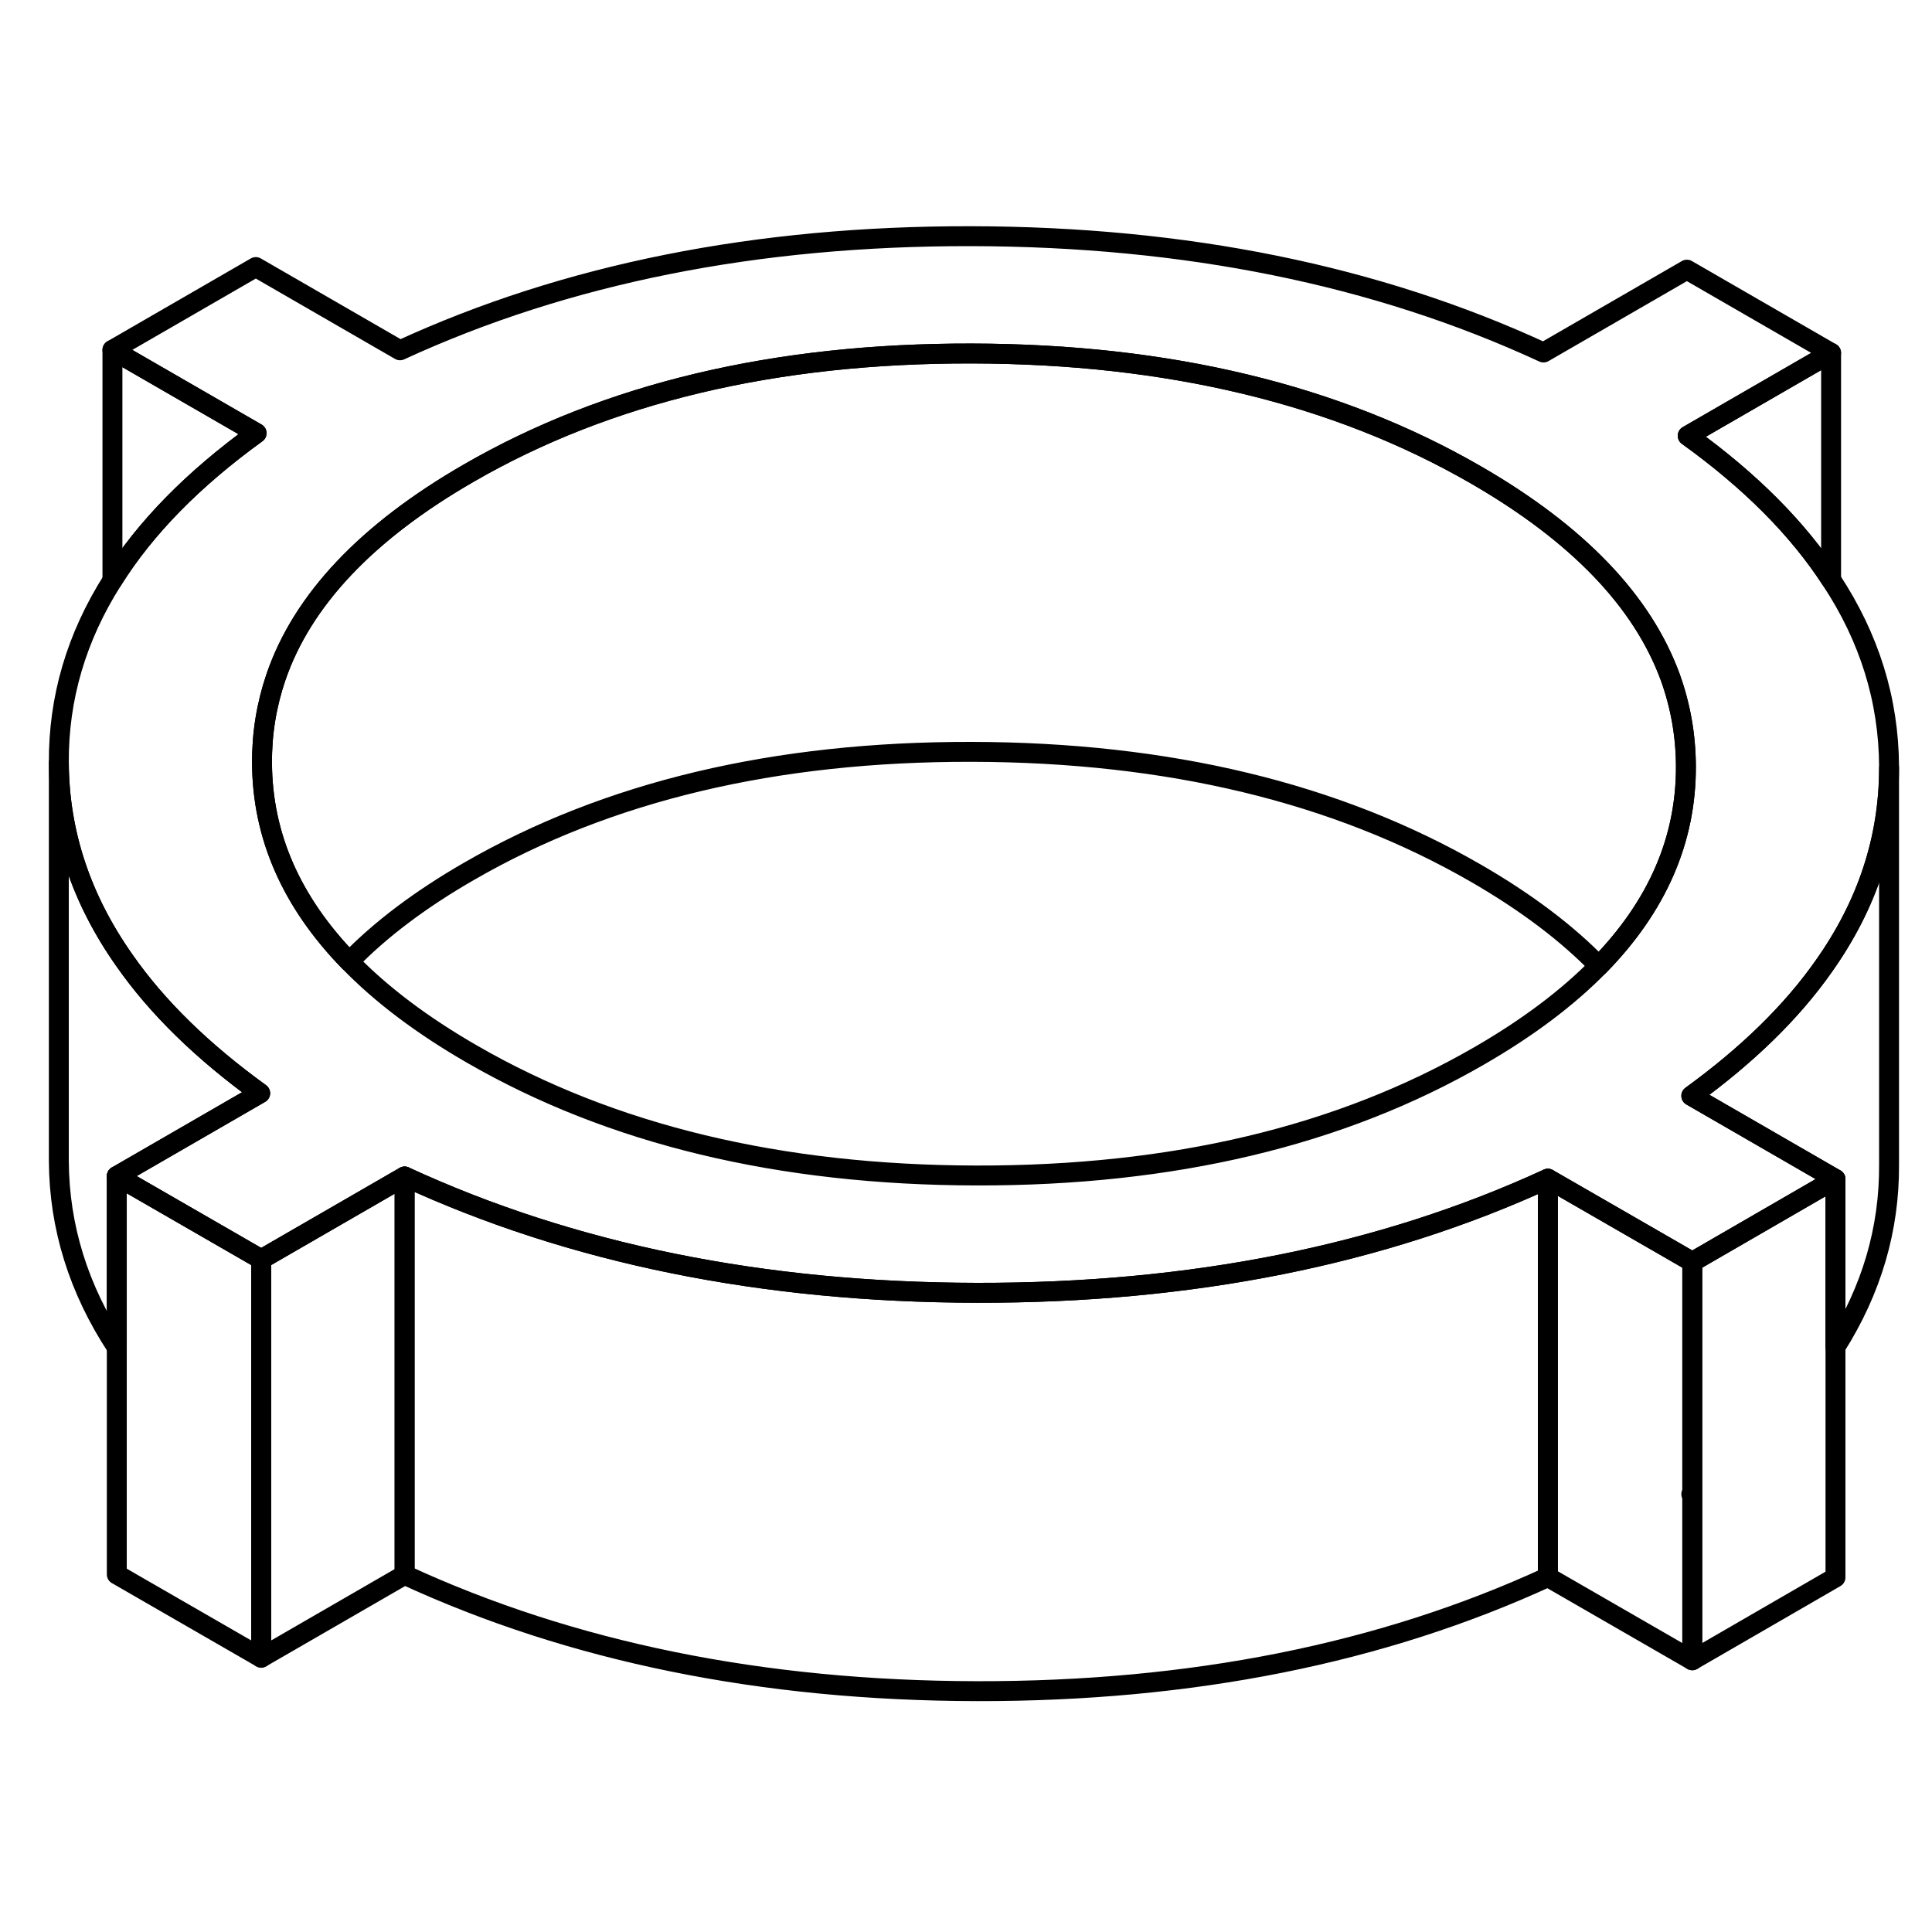 <svg viewBox="0 0 97 78" fill="none" xmlns="http://www.w3.org/2000/svg" height="48" width="48" stroke-width="1px"
     stroke-linecap="round" stroke-linejoin="round">
    <path d="M92.154 49.698V69.698L84.964 73.858V53.858L92.154 49.698Z" stroke="currentColor" stroke-linejoin="round"/>
    <path d="M77.715 49.678V69.678C69.374 73.518 59.814 75.428 49.044 75.408C38.274 75.388 28.695 73.438 20.314 69.568V49.568C28.695 53.438 38.274 55.388 49.044 55.408C59.814 55.428 69.374 53.518 77.715 49.678Z" stroke="currentColor" stroke-linejoin="round"/>
    <path d="M13.064 45.388L5.864 49.548V58.148C3.944 55.228 2.974 52.108 2.954 48.798V28.798C2.974 32.328 4.074 35.638 6.254 38.728C7.894 41.078 10.174 43.298 13.064 45.388Z" stroke="currentColor" stroke-linejoin="round"/>
    <path d="M13.114 53.728V73.728L5.864 69.548V49.548L13.114 53.728Z" stroke="currentColor" stroke-linejoin="round"/>
    <path d="M91.554 39.028C93.754 35.928 94.844 32.608 94.844 29.048V28.968C94.824 25.648 93.864 22.528 91.934 19.608C90.274 17.048 87.874 14.638 84.734 12.378L91.934 8.218L84.694 4.038L77.495 8.198C69.105 4.318 59.525 2.378 48.755 2.358C37.984 2.338 28.424 4.248 20.084 8.088L12.844 3.908L5.644 8.068L12.884 12.248C9.704 14.548 7.284 17.008 5.644 19.638C3.834 22.498 2.934 25.548 2.954 28.798C2.974 32.328 4.074 35.638 6.254 38.728C7.894 41.078 10.174 43.298 13.064 45.388L5.864 49.548L13.114 53.728L13.944 53.248L20.314 49.568C28.694 53.438 38.274 55.388 49.044 55.408C59.814 55.428 69.374 53.518 77.714 49.678L83.944 53.268L84.964 53.858L92.154 49.698L84.915 45.518C87.725 43.478 89.944 41.318 91.554 39.028ZM80.275 38.998C78.695 40.608 76.684 42.118 74.254 43.518C67.294 47.538 58.885 49.538 49.014 49.518C39.145 49.498 30.704 47.468 23.704 43.428C21.204 41.988 19.145 40.438 17.535 38.778C14.634 35.798 13.175 32.478 13.155 28.818C13.145 27.318 13.384 25.878 13.854 24.498C15.184 20.618 18.424 17.198 23.544 14.248C30.504 10.228 38.925 8.228 48.785 8.248C58.654 8.268 67.094 10.298 74.094 14.338C79.204 17.288 82.465 20.677 83.865 24.517C84.374 25.938 84.635 27.408 84.644 28.948C84.665 32.658 83.204 36.008 80.275 38.998Z" stroke="currentColor" stroke-linejoin="round"/>
    <path d="M84.645 28.948C84.665 32.658 83.205 36.008 80.275 38.998C78.665 37.338 76.605 35.788 74.094 34.338C67.094 30.298 58.655 28.268 48.785 28.248C38.925 28.228 30.505 30.228 23.544 34.248C21.114 35.648 19.105 37.158 17.535 38.778C14.635 35.798 13.175 32.478 13.155 28.818C13.145 27.318 13.384 25.878 13.854 24.498C15.184 20.618 18.424 17.198 23.544 14.248C30.505 10.228 38.925 8.228 48.785 8.248C58.655 8.268 67.094 10.298 74.094 14.338C79.204 17.288 82.465 20.678 83.865 24.518C84.375 25.938 84.635 27.408 84.645 28.948Z" stroke="currentColor" stroke-linejoin="round"/>
    <path d="M84.965 65.478C84.965 65.478 84.935 65.508 84.915 65.518L84.965 65.548V73.858L77.715 69.678V49.678L83.945 53.268L84.965 53.858V65.478Z" stroke="currentColor" stroke-linejoin="round"/>
    <path d="M91.934 8.218V19.608C90.274 17.047 87.874 14.638 84.734 12.378L91.934 8.218Z" stroke="currentColor" stroke-linejoin="round"/>
    <path d="M12.884 12.248C9.705 14.548 7.285 17.008 5.645 19.638V8.068L12.884 12.248Z" stroke="currentColor" stroke-linejoin="round"/>
    <path d="M20.314 49.568V69.568L13.114 73.728V53.728L13.944 53.248L20.314 49.568Z" stroke="currentColor" stroke-linejoin="round"/>
    <path d="M94.844 29.048V48.968C94.864 52.218 93.964 55.268 92.154 58.128V49.698L84.914 45.518C87.724 43.478 89.944 41.318 91.554 39.028C93.754 35.928 94.844 32.608 94.844 29.048Z" stroke="currentColor" stroke-linejoin="round"/>
</svg>